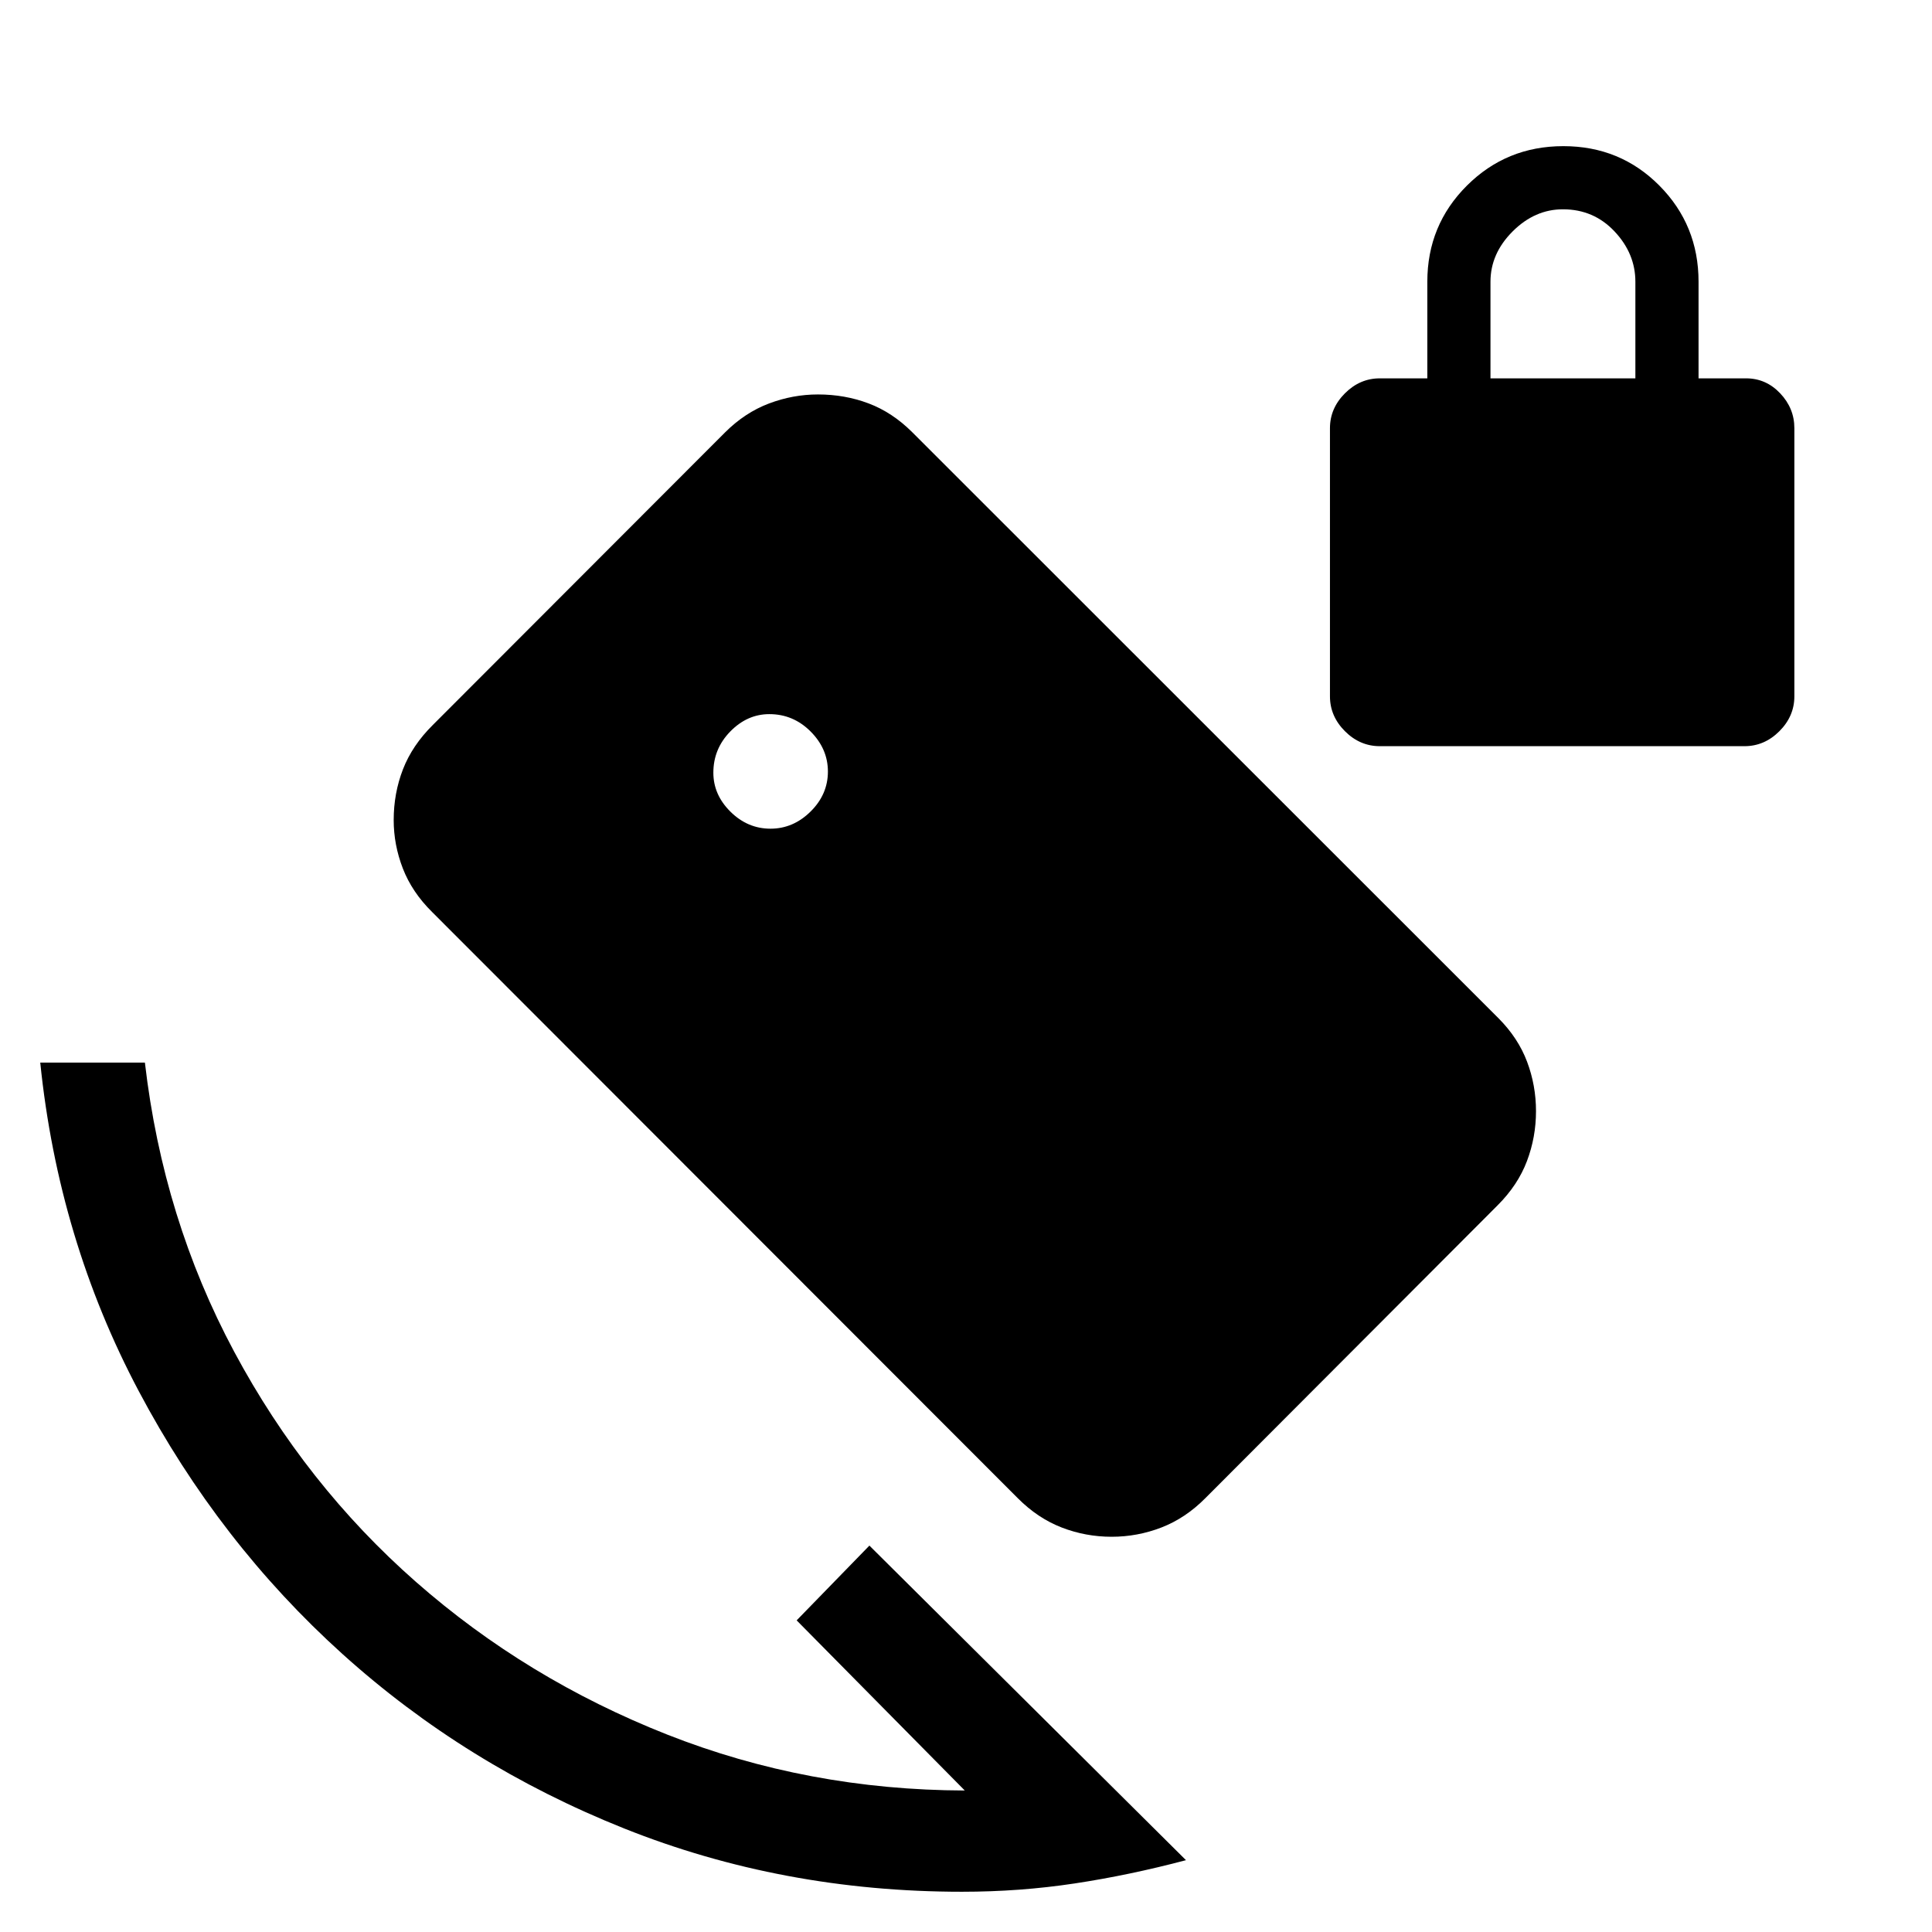 <svg xmlns="http://www.w3.org/2000/svg" height="20" viewBox="0 -960 960 960" width="20"><path d="M685.61-589.23q-9.88 0-17.32-7.44-7.44-7.45-7.44-17.33v-133.23q0-9.88 7.44-17.33 7.44-7.44 17.32-7.44h23.62v-48q0-28.16 19.67-47.77 19.68-19.61 47.93-19.61t47.71 19.61Q844-848.16 844-820v48h23.61q9.89 0 16.95 7.44 7.05 7.45 7.05 17.33V-614q0 9.88-7.44 17.33-7.44 7.44-17.33 7.44H685.61Zm55-182.77h72v-48q0-14-10.35-25t-25.65-11q-14 0-25 11t-11 25v48ZM478-20q-89.09 0-167.84-31.44-78.74-31.44-140.01-86.71-61.27-55.27-101.21-130.62Q29-344.13 20-432h52q9 77.62 44.38 143.69 35.39 66.08 90.31 114.35 54.93 48.27 124.81 75.85 69.89 27.57 147.89 27.8l-83.54-84.54L432-192 589.31-35.69q-28.16 7.46-55.35 11.57Q506.77-20 478-20Zm-95.15-528.23q11.3 0 19.92-8.52 8.61-8.51 8.61-19.87 0-11.3-8.61-19.92-8.61-8.61-20.49-8.61-10.97 0-19.4 8.61-8.42 8.61-8.42 20.49 0 10.97 8.52 19.4 8.52 8.42 19.87 8.42Zm122.88 332.67-291.05-291.3q-9.96-9.85-14.51-21.61-4.55-11.75-4.55-24.06 0-13.32 4.61-25.21 4.62-11.9 14.82-22.01l145.26-145.43q9.87-9.82 21.77-14.32t24.36-4.5q13.34 0 25.12 4.44 11.78 4.43 21.65 14.25L744.54-454.1q9.82 9.86 14.25 21.65 4.44 11.79 4.44 24.57 0 12.91-4.5 24.82t-14.55 21.95L598.92-215.56q-9.86 9.94-21.81 14.56-11.94 4.61-24.74 4.61-12.92 0-24.84-4.61-11.91-4.62-21.8-14.56Z"/></svg>